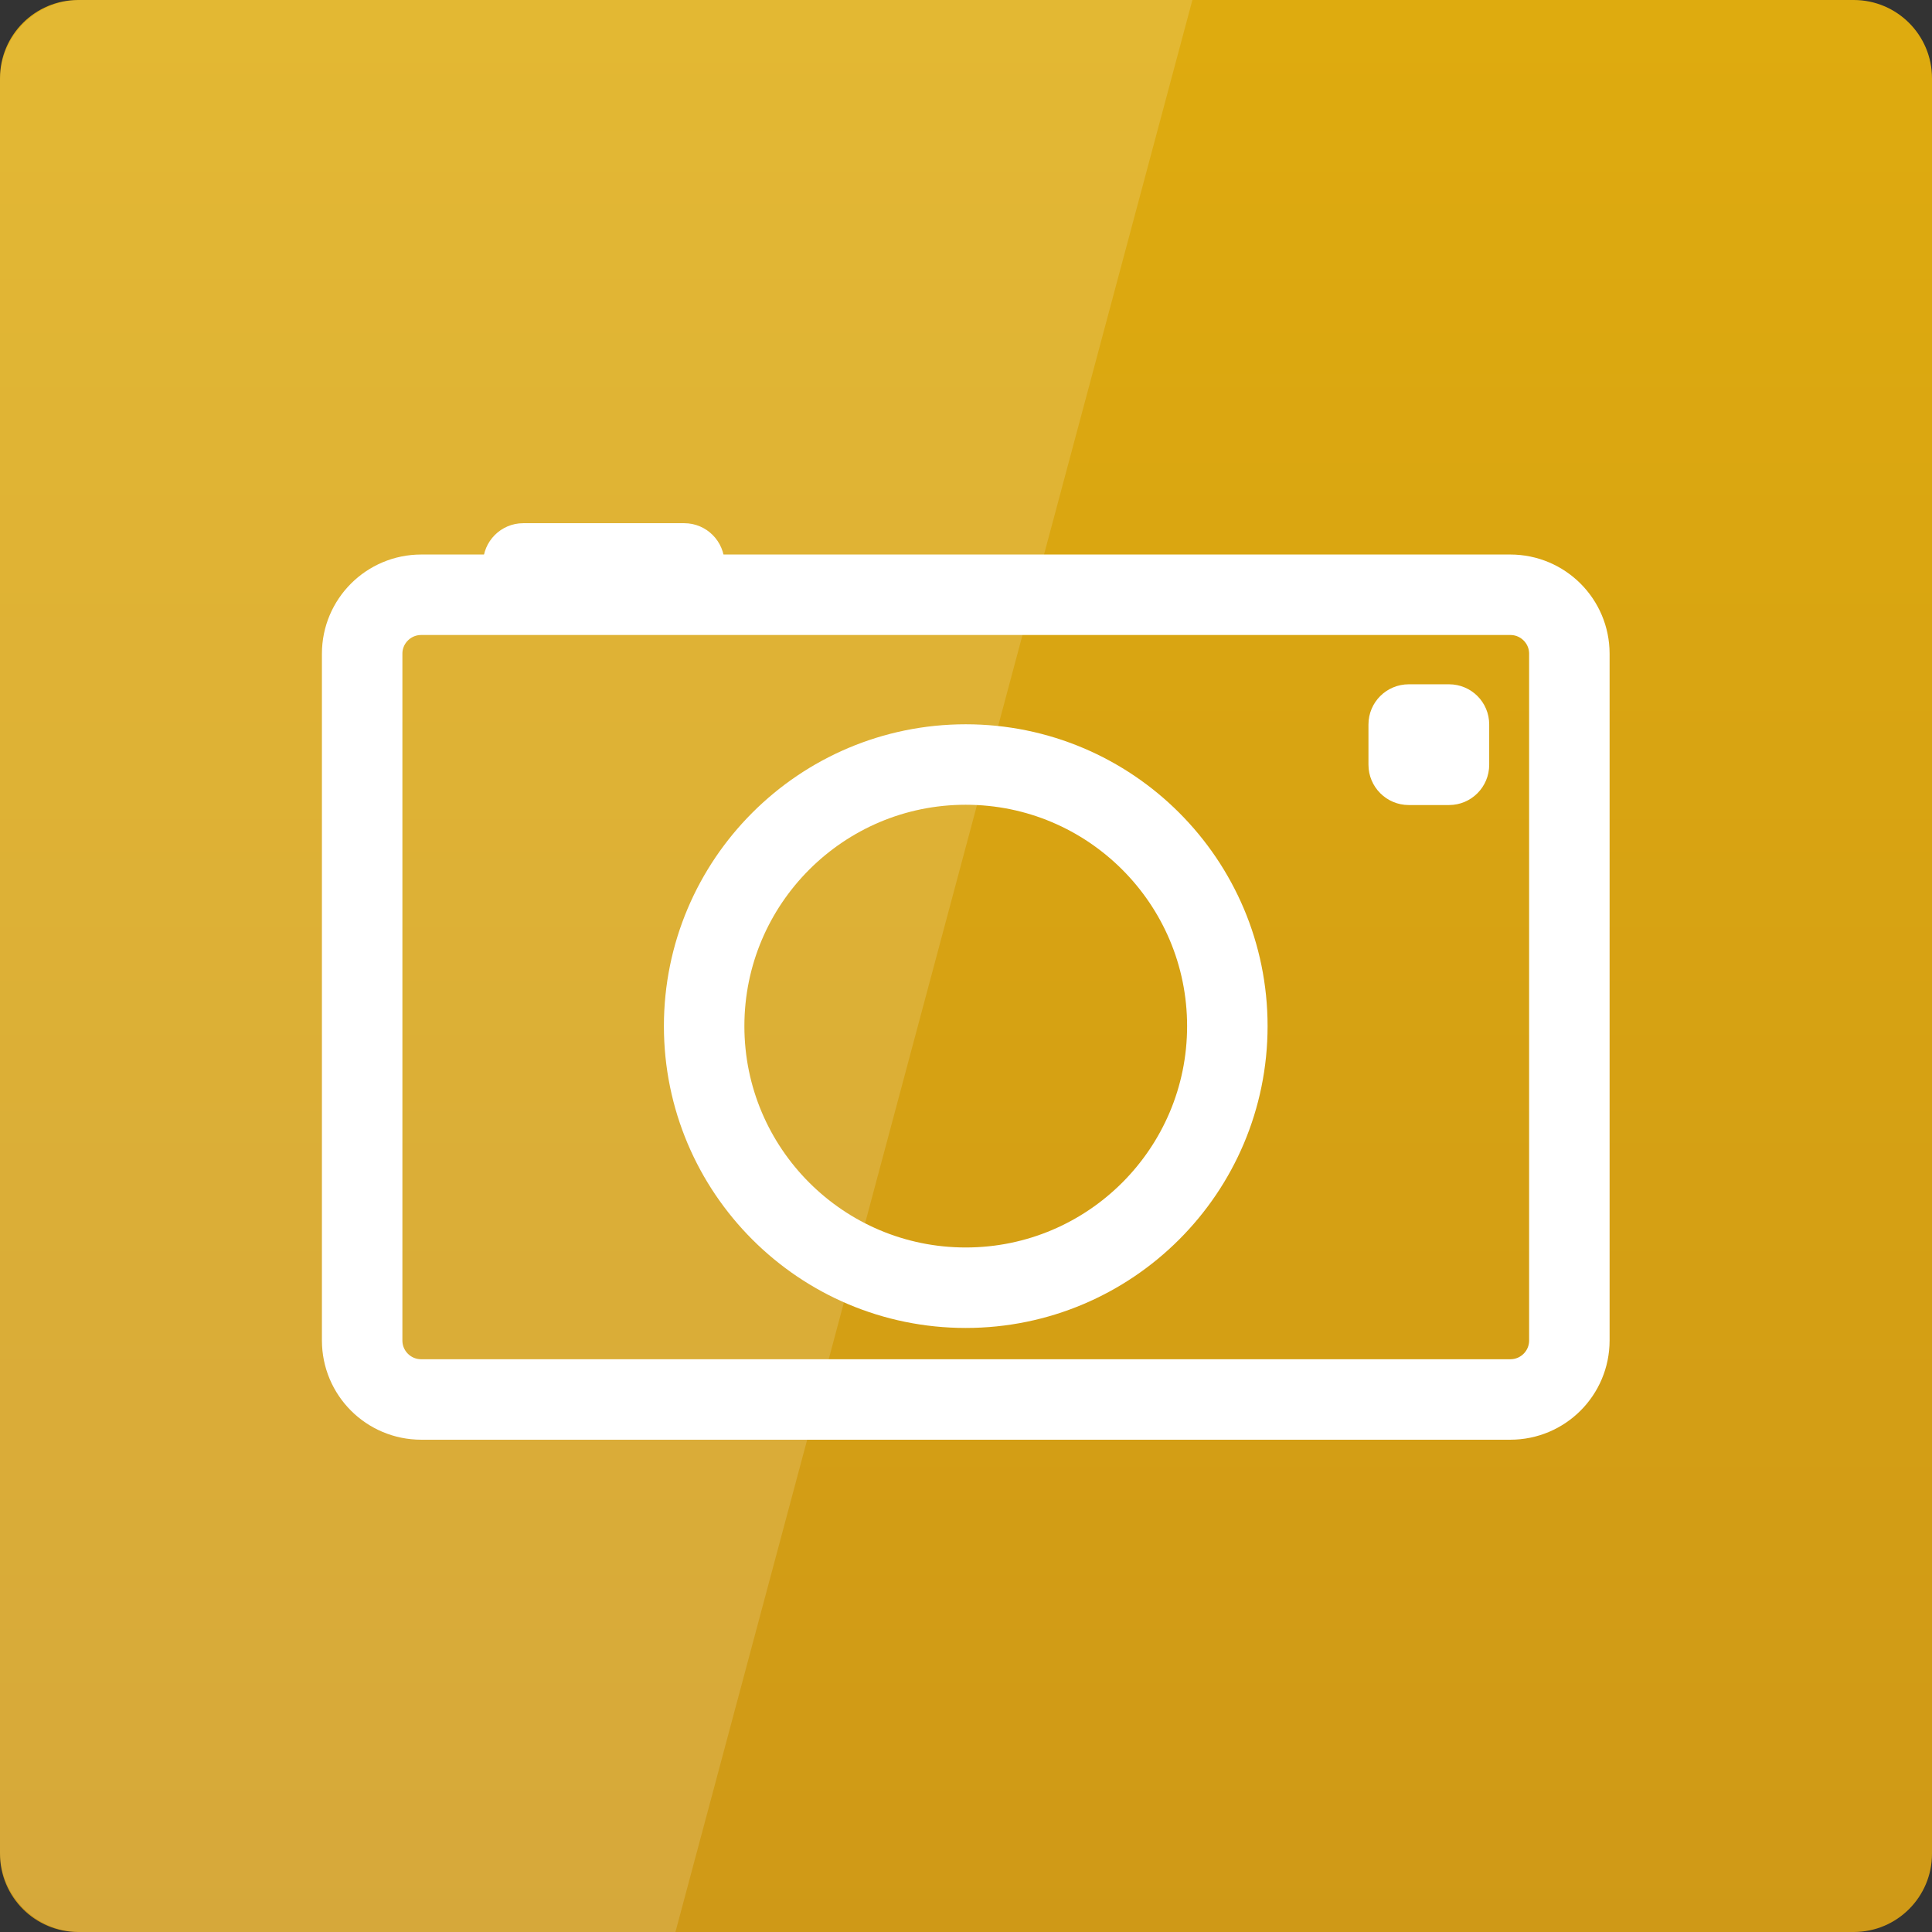 <svg width="64" xmlns="http://www.w3.org/2000/svg" height="64" viewBox="0 0 64 64" xmlns:xlink="http://www.w3.org/1999/xlink">
<rect x="0" y="0" width="64" height="64" fill="#333333" stroke="none"/>
<defs>
<linearGradient gradientTransform="matrix(1.333 0 0 1.333 0 -1339.15)" id="linear0" y1="1053.158" y2="1004.847" gradientUnits="userSpaceOnUse" x2="0">
<stop offset="0" style="stop-color:#cf9917"/>
<stop offset="1" style="stop-color:#deab0f"/>
</linearGradient>
</defs>
<path style="fill:url(#linear0)" d="M 2.594 0 L 61.406 0 C 62.84 0 64 1.16 64 2.594 L 64 61.406 C 64 62.84 62.84 64 61.406 64 L 2.594 64 C 1.16 64 0 62.84 0 61.406 L 0 2.594 C 0 1.16 1.16 0 2.594 0 Z "/>
<path style="fill:none;stroke:#fff;stroke-linejoin:round;stroke-linecap:round;stroke-width:2" d="M 10.468 1019.394 L 37.532 1019.394 C 38.344 1019.394 39 1020.051 39 1020.859 L 39 1037.925 C 39 1038.736 38.344 1039.392 37.532 1039.392 L 10.468 1039.392 C 9.656 1039.392 9 1038.736 9 1037.925 L 9 1020.859 C 9 1020.051 9.656 1019.394 10.468 1019.394 Z " transform="matrix(1.333 0 0 1.333 0 -1339.15)"/>
<g style="fill:#fff">
<path d="M 17.332 17.332 L 22.668 17.332 C 23.402 17.332 24 17.93 24 18.668 C 24 19.402 23.402 20 22.668 20 L 17.332 20 C 16.598 20 16 19.402 16 18.668 C 16 17.93 16.598 17.332 17.332 17.332 Z "/>
<path d="M 46.668 22.668 L 48 22.668 C 48.738 22.668 49.332 23.262 49.332 24 L 49.332 25.332 C 49.332 26.07 48.738 26.668 48 26.668 L 46.668 26.668 C 45.93 26.668 45.332 26.07 45.332 25.332 L 45.332 24 C 45.332 23.262 45.93 22.668 46.668 22.668 Z "/>
</g>
<path style="fill:none;stroke:#fff;stroke-width:2" d="M 31.001 26.5 C 31.001 30.089 28.089 33.001 24.5 33.001 C 20.911 33.001 17.999 30.089 17.999 26.5 C 17.999 22.911 20.911 19.999 24.5 19.999 C 28.089 19.999 31.001 22.911 31.001 26.5 Z " transform="matrix(1.333 0 0 1.333 -.667 -1.333)"/>
<path style="fill:#fff;fill-opacity:.149" d="M 2.668 0 C 1.188 0 0 1.188 0 2.668 L 0 61.332 C 0 62.812 1.188 64 2.668 64 L 22.375 64 L 39.5 0 Z "/>
</svg>
